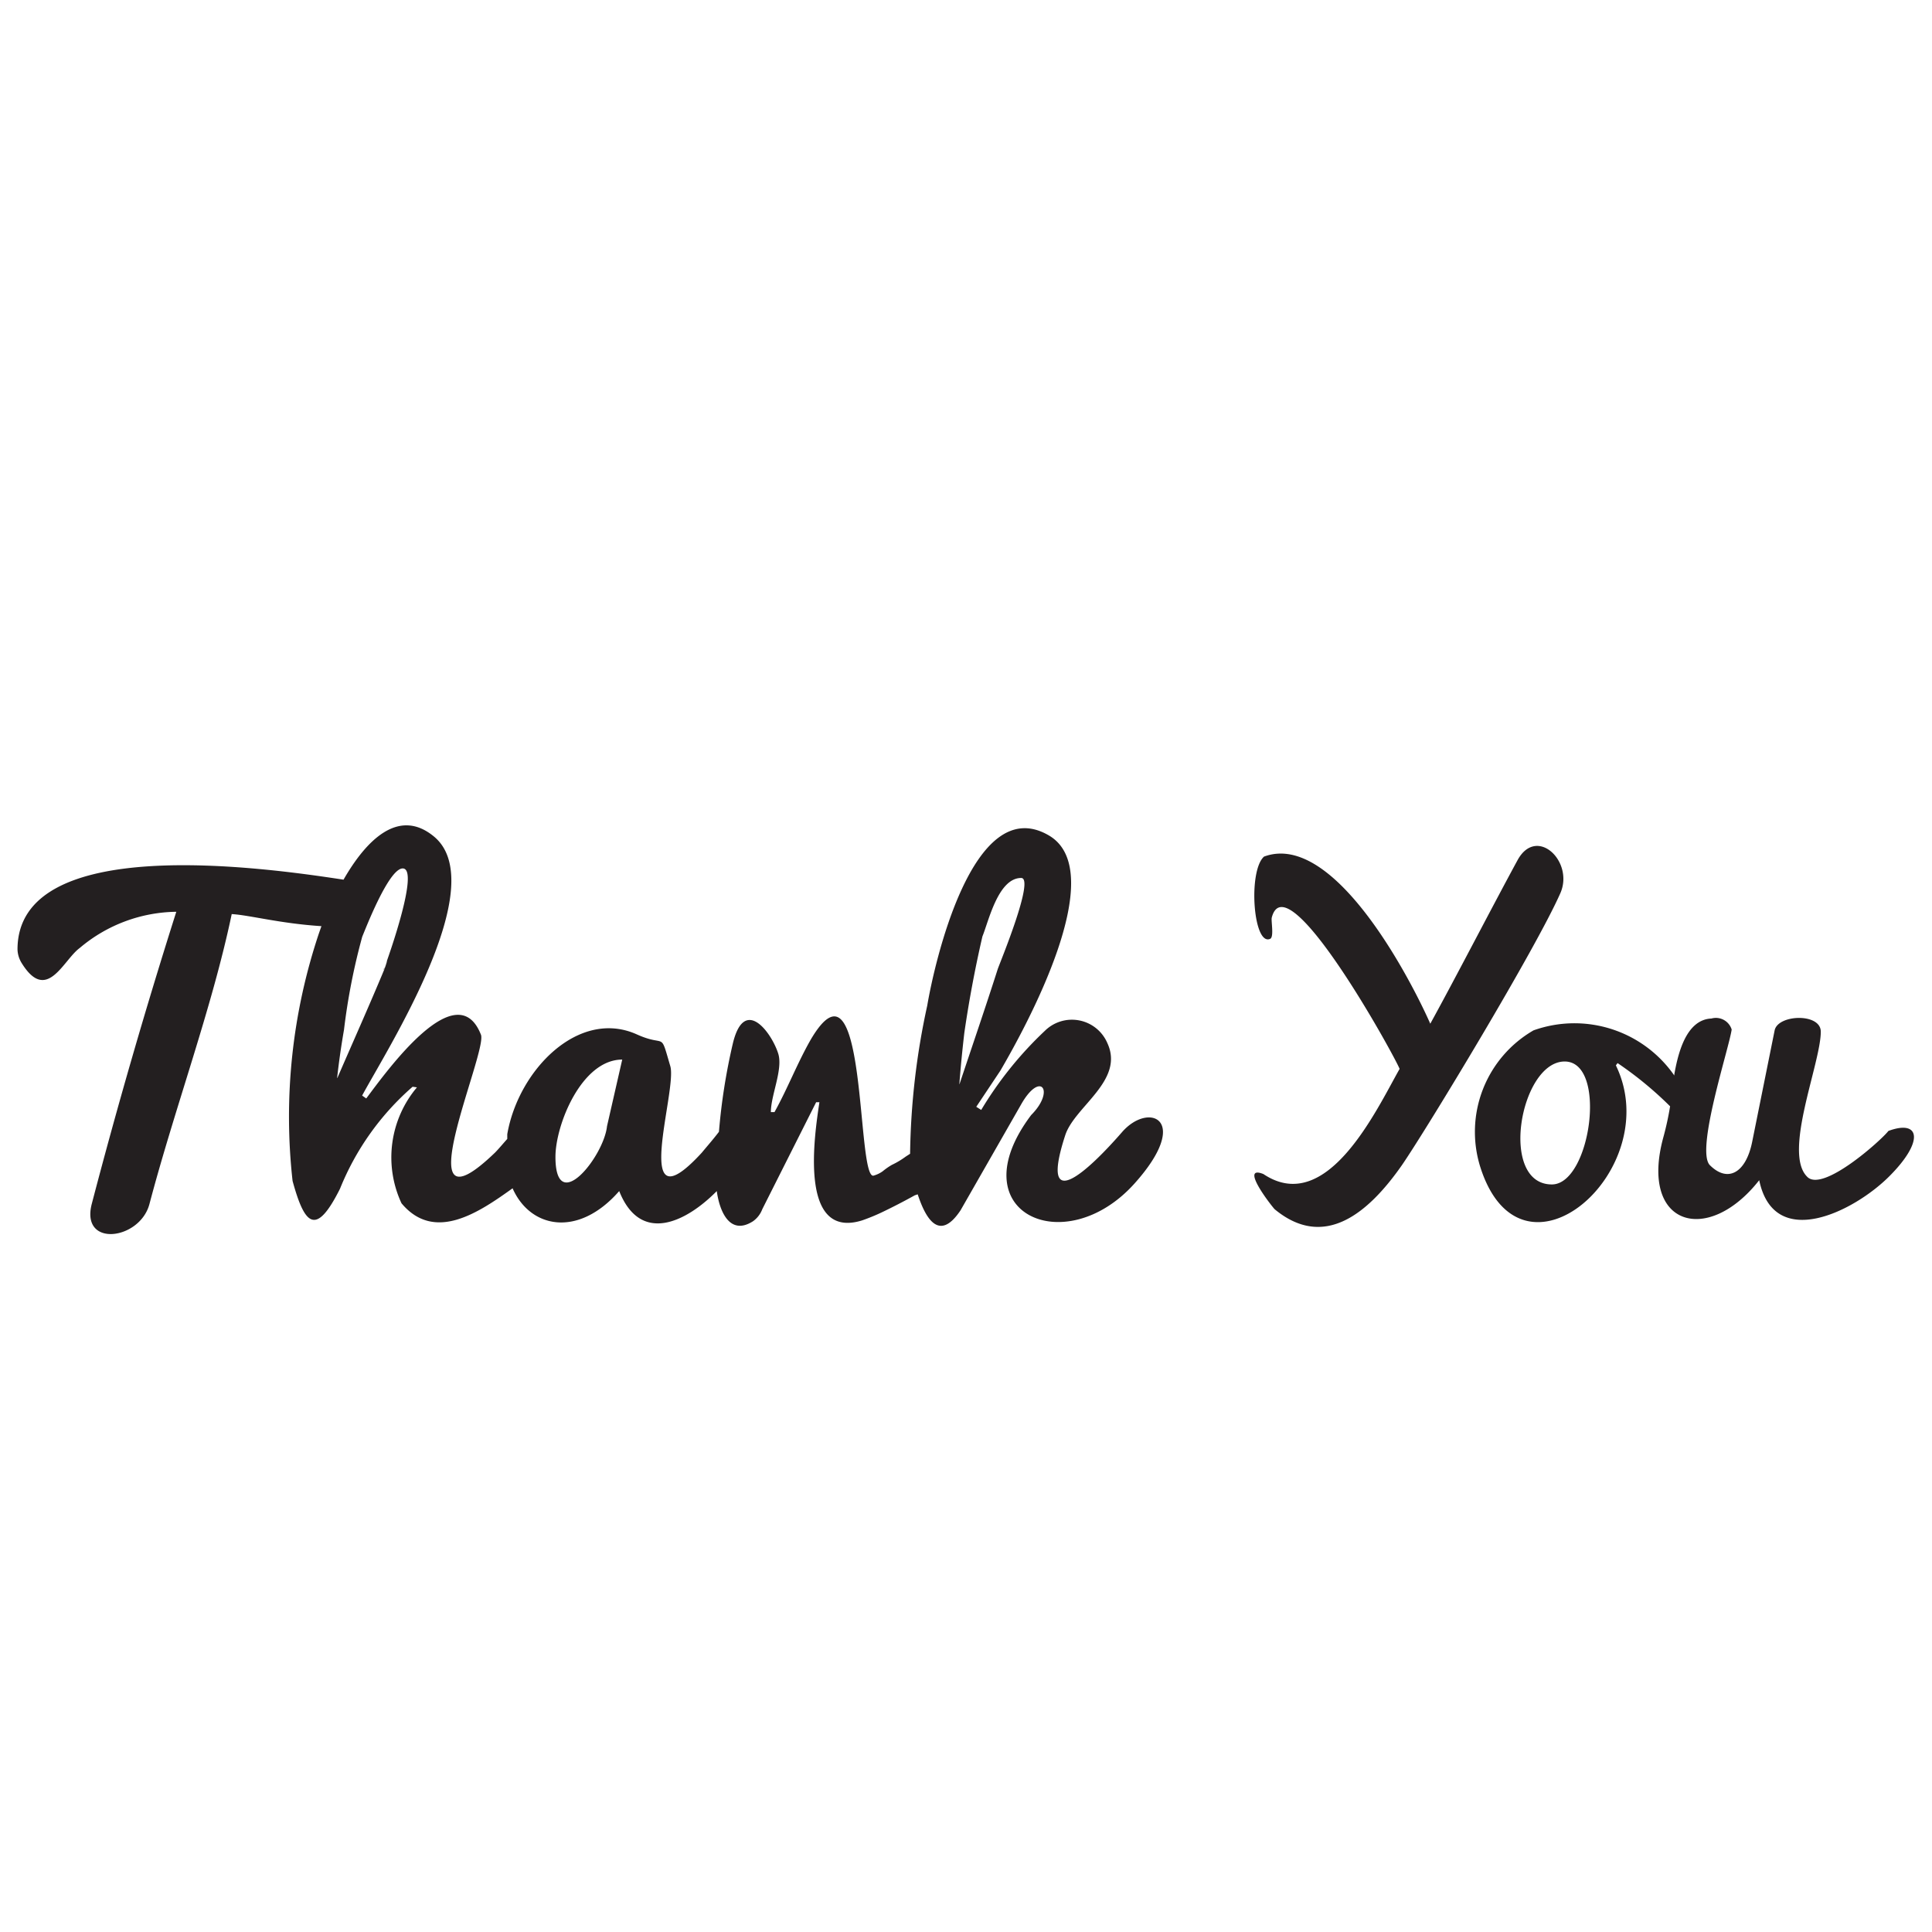 <svg xmlns="http://www.w3.org/2000/svg" viewBox="0 0 16 16"><defs><style>.cls-1{fill:#231f20}</style></defs><title>thank-you</title><g id="Layer_1" data-name="Layer 1"><path class="cls-1" d="M3.183 8.013c-.006.016-.01.026 0 .011z"/><path class="cls-1" d="M9.292 9.376c-.284.326-.69.7-.47.025.078-.239.494-.452.348-.764a.319.319 0 0 0-.517-.1 3.057 3.057 0 0 0-.527.655l-.041-.026.2-.3c.2-.342.921-1.646.4-1.948-.633-.368-.952 1.087-1.006 1.41a6.07 6.07 0 0 0-.142 1.227l-.037.024a.675.675 0 0 1-.114.068.549.549 0 0 0-.076.053.239.239 0 0 1-.072.035c-.15.066-.049-1.933-.524-1.125-.111.194-.189.4-.3.6h-.03c0-.14.1-.35.062-.481-.051-.169-.279-.488-.376-.091a5.014 5.014 0 0 0-.116.735c-.047.062-.1.122-.142.173-.6.653-.2-.516-.261-.717-.088-.3-.03-.151-.278-.263-.48-.215-.98.294-1.072.827v.039c-.034.038-.068.079-.1.112-.778.75-.061-.831-.118-.975-.2-.508-.779.3-.95.528l-.034-.024c.207-.384 1.072-1.735.6-2.141-.3-.254-.573.037-.754.353-.655-.1-2.7-.391-2.7.578 0-.021 0-.063 0 0 0 .011 0 .009 0 0a.227.227 0 0 0 .031.107c.21.346.346-.018.484-.119a1.26 1.26 0 0 1 .8-.3 48.854 48.854 0 0 0-.7 2.419c-.095.365.4.3.478 0 .213-.806.517-1.618.681-2.4.15.009.4.078.743.1l-.019.054a4.78 4.78 0 0 0-.22 2.056c.1.366.193.464.393.064A2.218 2.218 0 0 1 3.417 9l.036.005a.9.9 0 0 0-.128.96c.273.327.641.076.92-.124.145.33.542.413.883.023.179.45.562.25.808 0 .022.162.105.374.3.25a.216.216 0 0 0 .077-.1l.446-.886h.027c-.039.262-.177 1.143.353.979a1.625 1.625 0 0 0 .166-.068 5.1 5.1 0 0 0 .271-.14l.024-.008c.061.185.173.406.355.132l.5-.874c.162-.288.286-.116.085.085-.609.808.277 1.211.855.568.478-.533.119-.682-.103-.426zm-6.5-.449c.014-.129.033-.261.057-.4A5.241 5.241 0 0 1 3 7.757c.022-.051.218-.565.335-.565.142 0-.116.728-.151.822.014-.038.043-.111 0 .011-.126.303-.26.602-.39.902zm2.235.4c-.027.253-.427.75-.427.254 0-.267.217-.806.553-.806zm2.918-.35q.016-.207.041-.422a9.8 9.8 0 0 1 .15-.8c.051-.124.13-.484.321-.484.116 0-.18.711-.194.754-.102.319-.211.636-.317.954zm4.623-1.854c-.209.384-.512.972-.723 1.355-.156-.354-.795-1.6-1.377-1.384-.134.12-.089.744.051.681.033-.015.007-.145.013-.175.123-.478 1.012 1.135 1.059 1.252-.189.333-.6 1.224-1.128.871-.208-.083.081.282.094.292.408.337.772.037 1.054-.367.206-.3 1.109-1.791 1.312-2.253.113-.262-.198-.559-.355-.272zm3.071 2.243c-.059.077-.548.516-.674.378-.2-.2.114-.939.114-1.2 0-.156-.353-.144-.382-.012l-.187.928c-.052.252-.2.338-.349.19-.122-.12.158-.967.18-1.124a.137.137 0 0 0-.168-.091c-.213.009-.278.3-.307.462v.01a1.007 1.007 0 0 0-1.166-.374.971.971 0 0 0-.442 1.128c.341 1.084 1.543.025 1.124-.838l.014-.019a3.015 3.015 0 0 1 .435.358 2.481 2.481 0 0 1-.056.257c-.2.733.366.9.794.355.123.591.784.261 1.077-.032s.254-.473-.007-.376zm-2.787.443c-.441 0-.265-1.007.1-1.018s.223 1.018-.1 1.018z"/></g></svg>